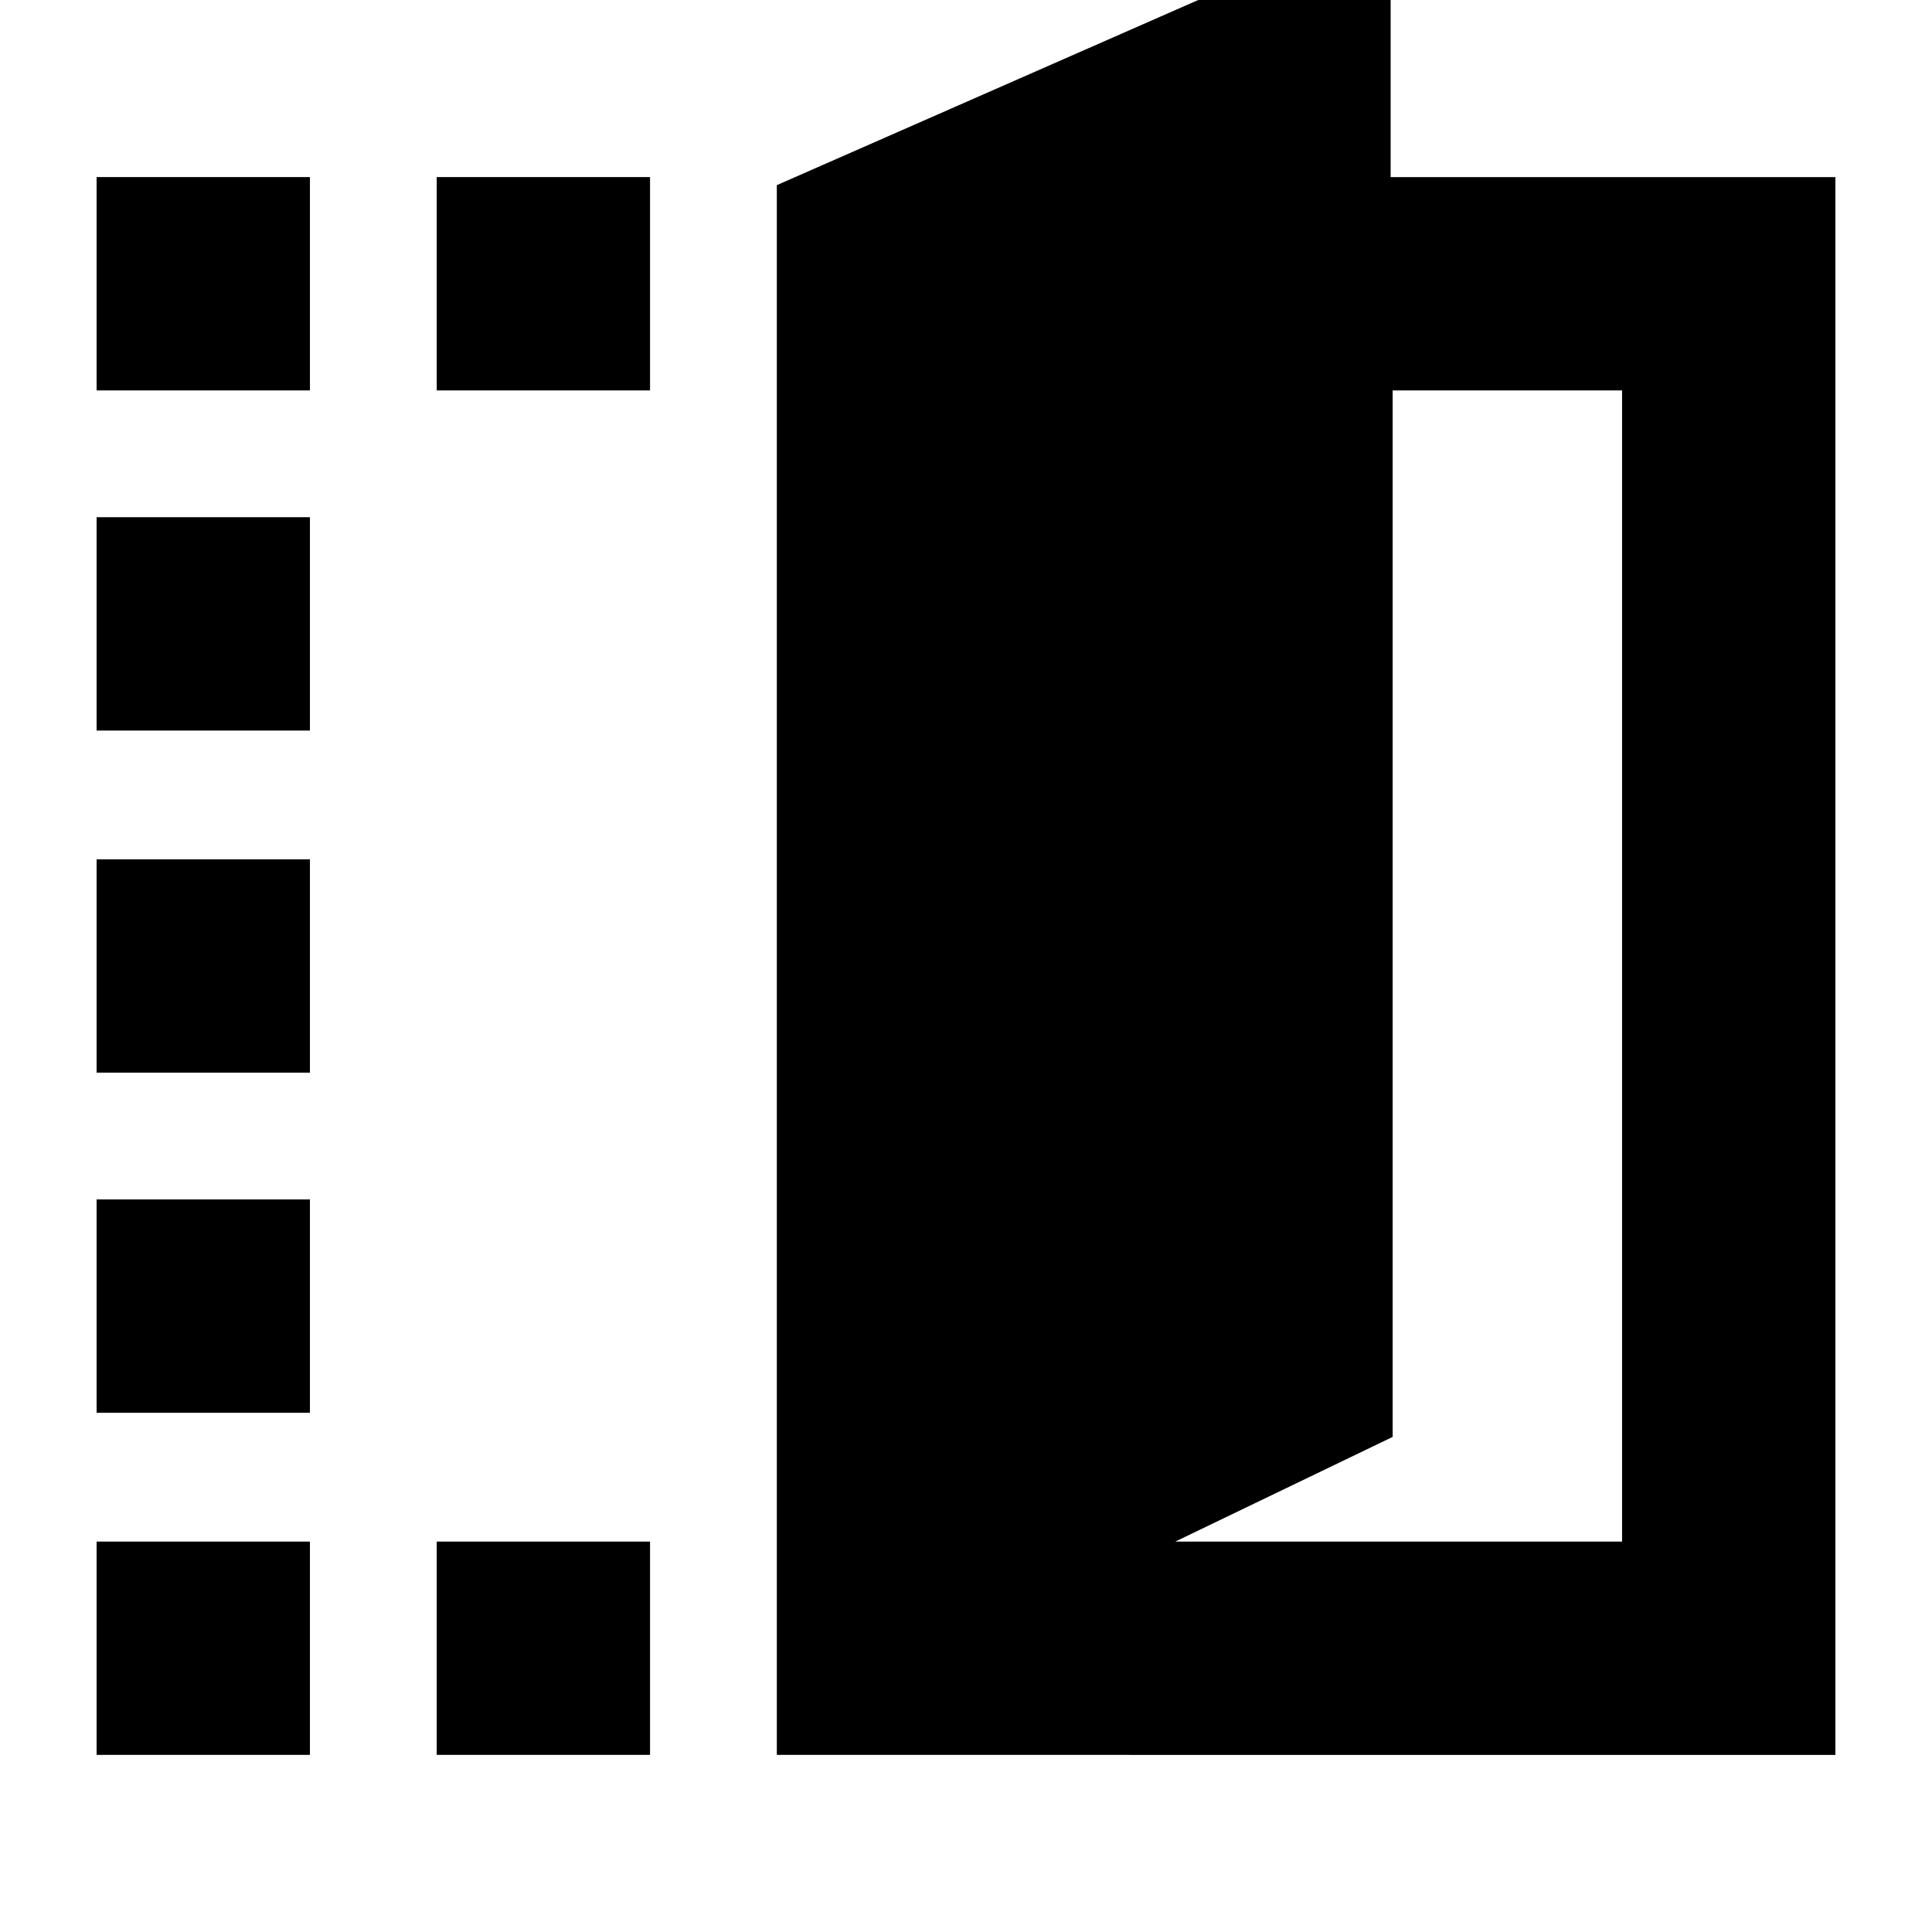 <svg xmlns="http://www.w3.org/2000/svg" height="24" viewBox="0 -960 960 960" width="24"><path d="M386-88v-780l305-134v130h221v784H386Zm198-106h222v-572H692v520l-108 52ZM48-766v-106h106v106H48Zm0 678v-106h106v106H48Zm0-170v-106h106v106H48Zm0-169v-106h106v106H48Zm0-170v-106h106v106H48Zm169-169v-106h106v106H217Zm0 678v-106h106v106H217Z"/></svg>
